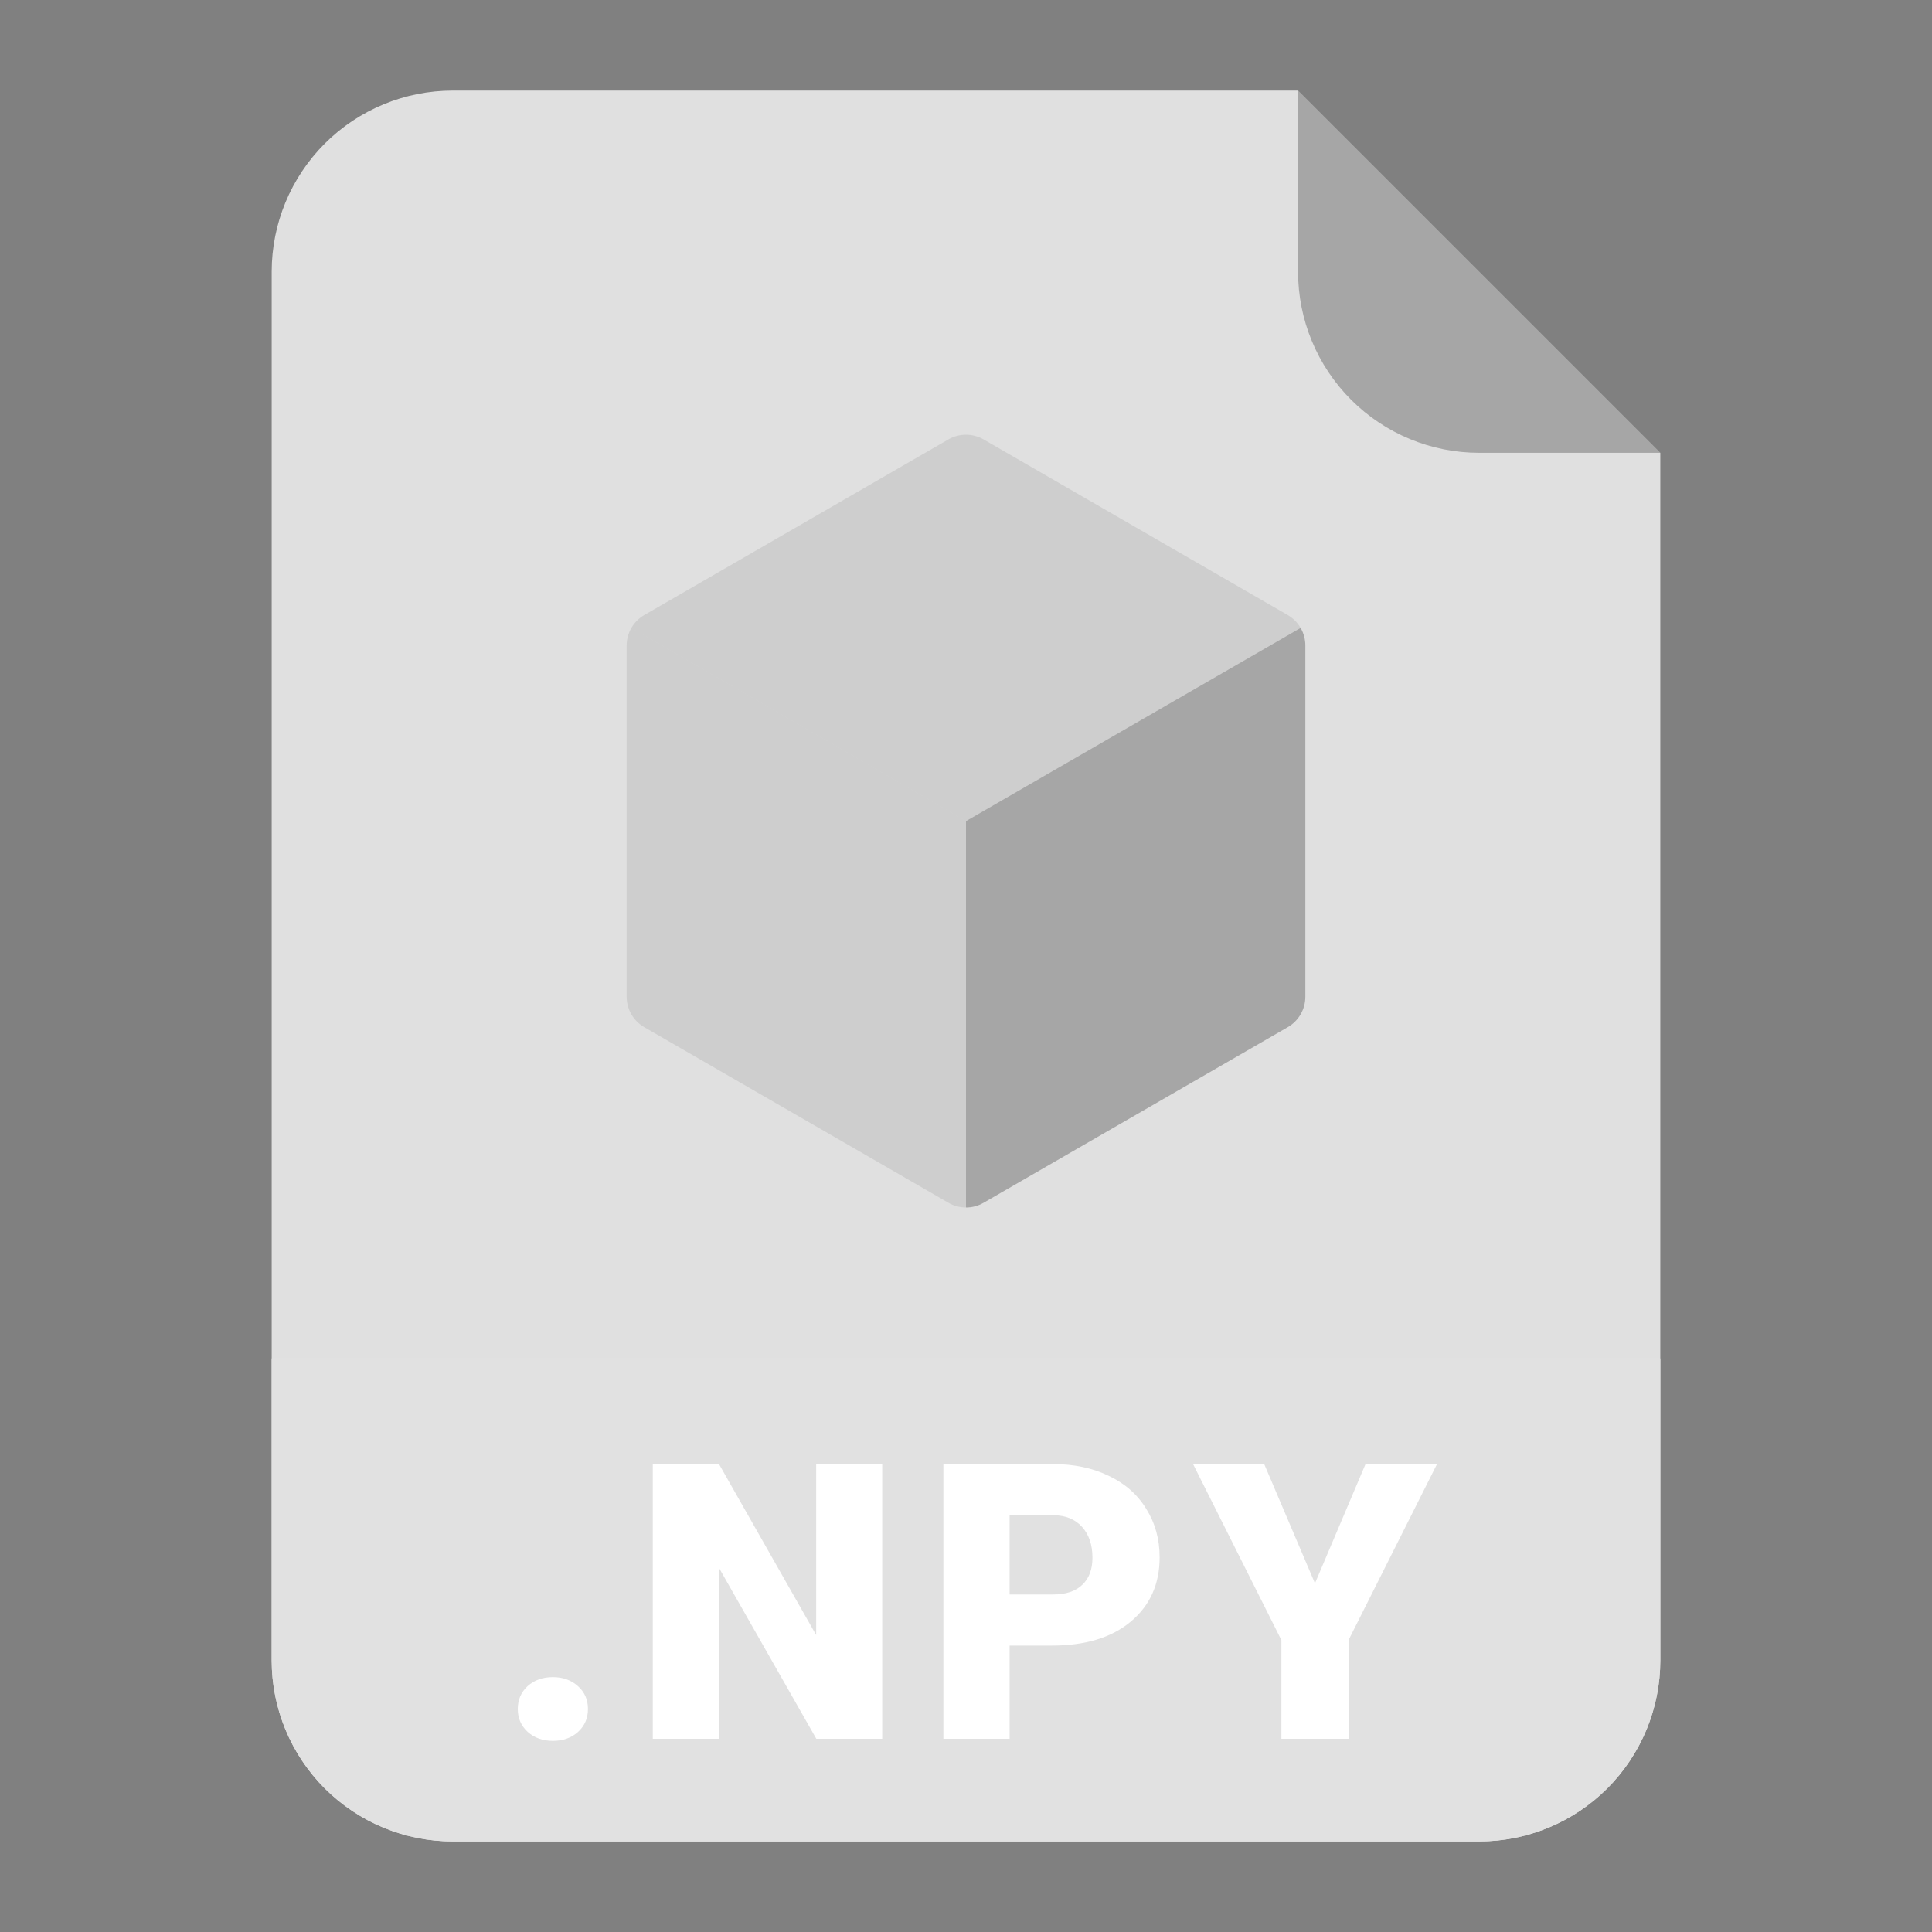 <svg width="40" height="40" viewBox="0 0 40 40" fill="none" xmlns="http://www.w3.org/2000/svg">
<rect x="0" y="0" width="40" height="40" fill="#808080" stroke="none"/>
<path d="M30.625 38.125H9.375C8.38 38.125 7.427 37.73 6.723 37.027C6.02 36.323 5.625 35.37 5.625 34.375V5.625C5.625 4.63 6.02 3.677 6.723 2.973C7.427 2.27 8.38 1.875 9.375 1.875H26.875L34.375 9.375V34.375C34.375 35.37 33.98 36.323 33.277 37.027C32.573 37.73 31.62 38.125 30.625 38.125Z" fill="#E0E0E0"/>
<path d="M5.625 28.125H34.375V34.375C34.375 35.37 33.98 36.323 33.277 37.027C32.573 37.73 31.62 38.125 30.625 38.125H9.375C8.38 38.125 7.427 37.73 6.723 37.027C6.02 36.323 5.625 35.37 5.625 34.375V28.125Z" fill="white"/>
<path d="M5.625 28.125H34.375V34.375C34.375 35.37 33.98 36.323 33.277 37.027C32.573 37.73 31.62 38.125 30.625 38.125H9.375C8.38 38.125 7.427 37.73 6.723 37.027C6.02 36.323 5.625 35.37 5.625 34.375V28.125Z" fill="black" fill-opacity="0.12"/>
<path d="M34.375 9.375H30.625C29.63 9.375 28.677 8.98 27.973 8.277C27.27 7.573 26.875 6.62 26.875 5.625V1.875L34.375 9.375Z" fill="black" fill-opacity="0.26"/>
<path d="M26.928 13C26.865 12.891 26.774 12.799 26.662 12.734L20.363 9.097C20.139 8.968 19.861 8.968 19.636 9.097L13.338 12.734C13.226 12.799 13.135 12.891 13.072 13L20 17L26.928 13Z" fill="black" fill-opacity="0.08"/>
<path d="M20 25C20.126 25 20.251 24.968 20.364 24.902L26.662 21.266C26.887 21.136 27.026 20.896 27.026 20.636V13.364C27.026 13.234 26.991 13.109 26.928 13L20 17V25Z" fill="black" fill-opacity="0.26"/>
<path d="M19.636 24.902C19.749 24.968 19.874 25 20 25V17L13.072 13C13.009 13.109 12.974 13.234 12.974 13.364V20.636C12.974 20.896 13.113 21.136 13.338 21.266L19.636 24.902Z" fill="black" fill-opacity="0.08"/>
<path d="M11.447 34.723C11.655 34.723 11.828 34.785 11.966 34.91C12.104 35.033 12.173 35.19 12.173 35.383C12.173 35.575 12.104 35.734 11.966 35.859C11.828 35.982 11.655 36.043 11.447 36.043C11.236 36.043 11.061 35.98 10.923 35.855C10.788 35.73 10.72 35.573 10.72 35.383C10.72 35.193 10.788 35.035 10.923 34.91C11.061 34.785 11.236 34.723 11.447 34.723Z" fill="white"/>
<path d="M18.265 36H16.901L14.886 32.461V36H13.515V30.312H14.886L16.898 33.852V30.312H18.265V36Z" fill="white"/>
<path d="M20.903 34.07V36H19.532V30.312H21.802C22.236 30.312 22.62 30.393 22.954 30.555C23.29 30.713 23.549 30.941 23.731 31.238C23.916 31.533 24.009 31.867 24.009 32.242C24.009 32.797 23.809 33.241 23.411 33.574C23.015 33.905 22.471 34.07 21.778 34.07H20.903ZM20.903 33.012H21.802C22.067 33.012 22.269 32.945 22.407 32.812C22.548 32.68 22.618 32.492 22.618 32.25C22.618 31.984 22.546 31.772 22.403 31.613C22.26 31.454 22.064 31.374 21.817 31.371H20.903V33.012Z" fill="white"/>
<path d="M27.225 32.781L28.272 30.312H29.752L27.92 33.957V36H26.53V33.957L24.701 30.312H26.174L27.225 32.781Z" fill="white"/>
</svg>

